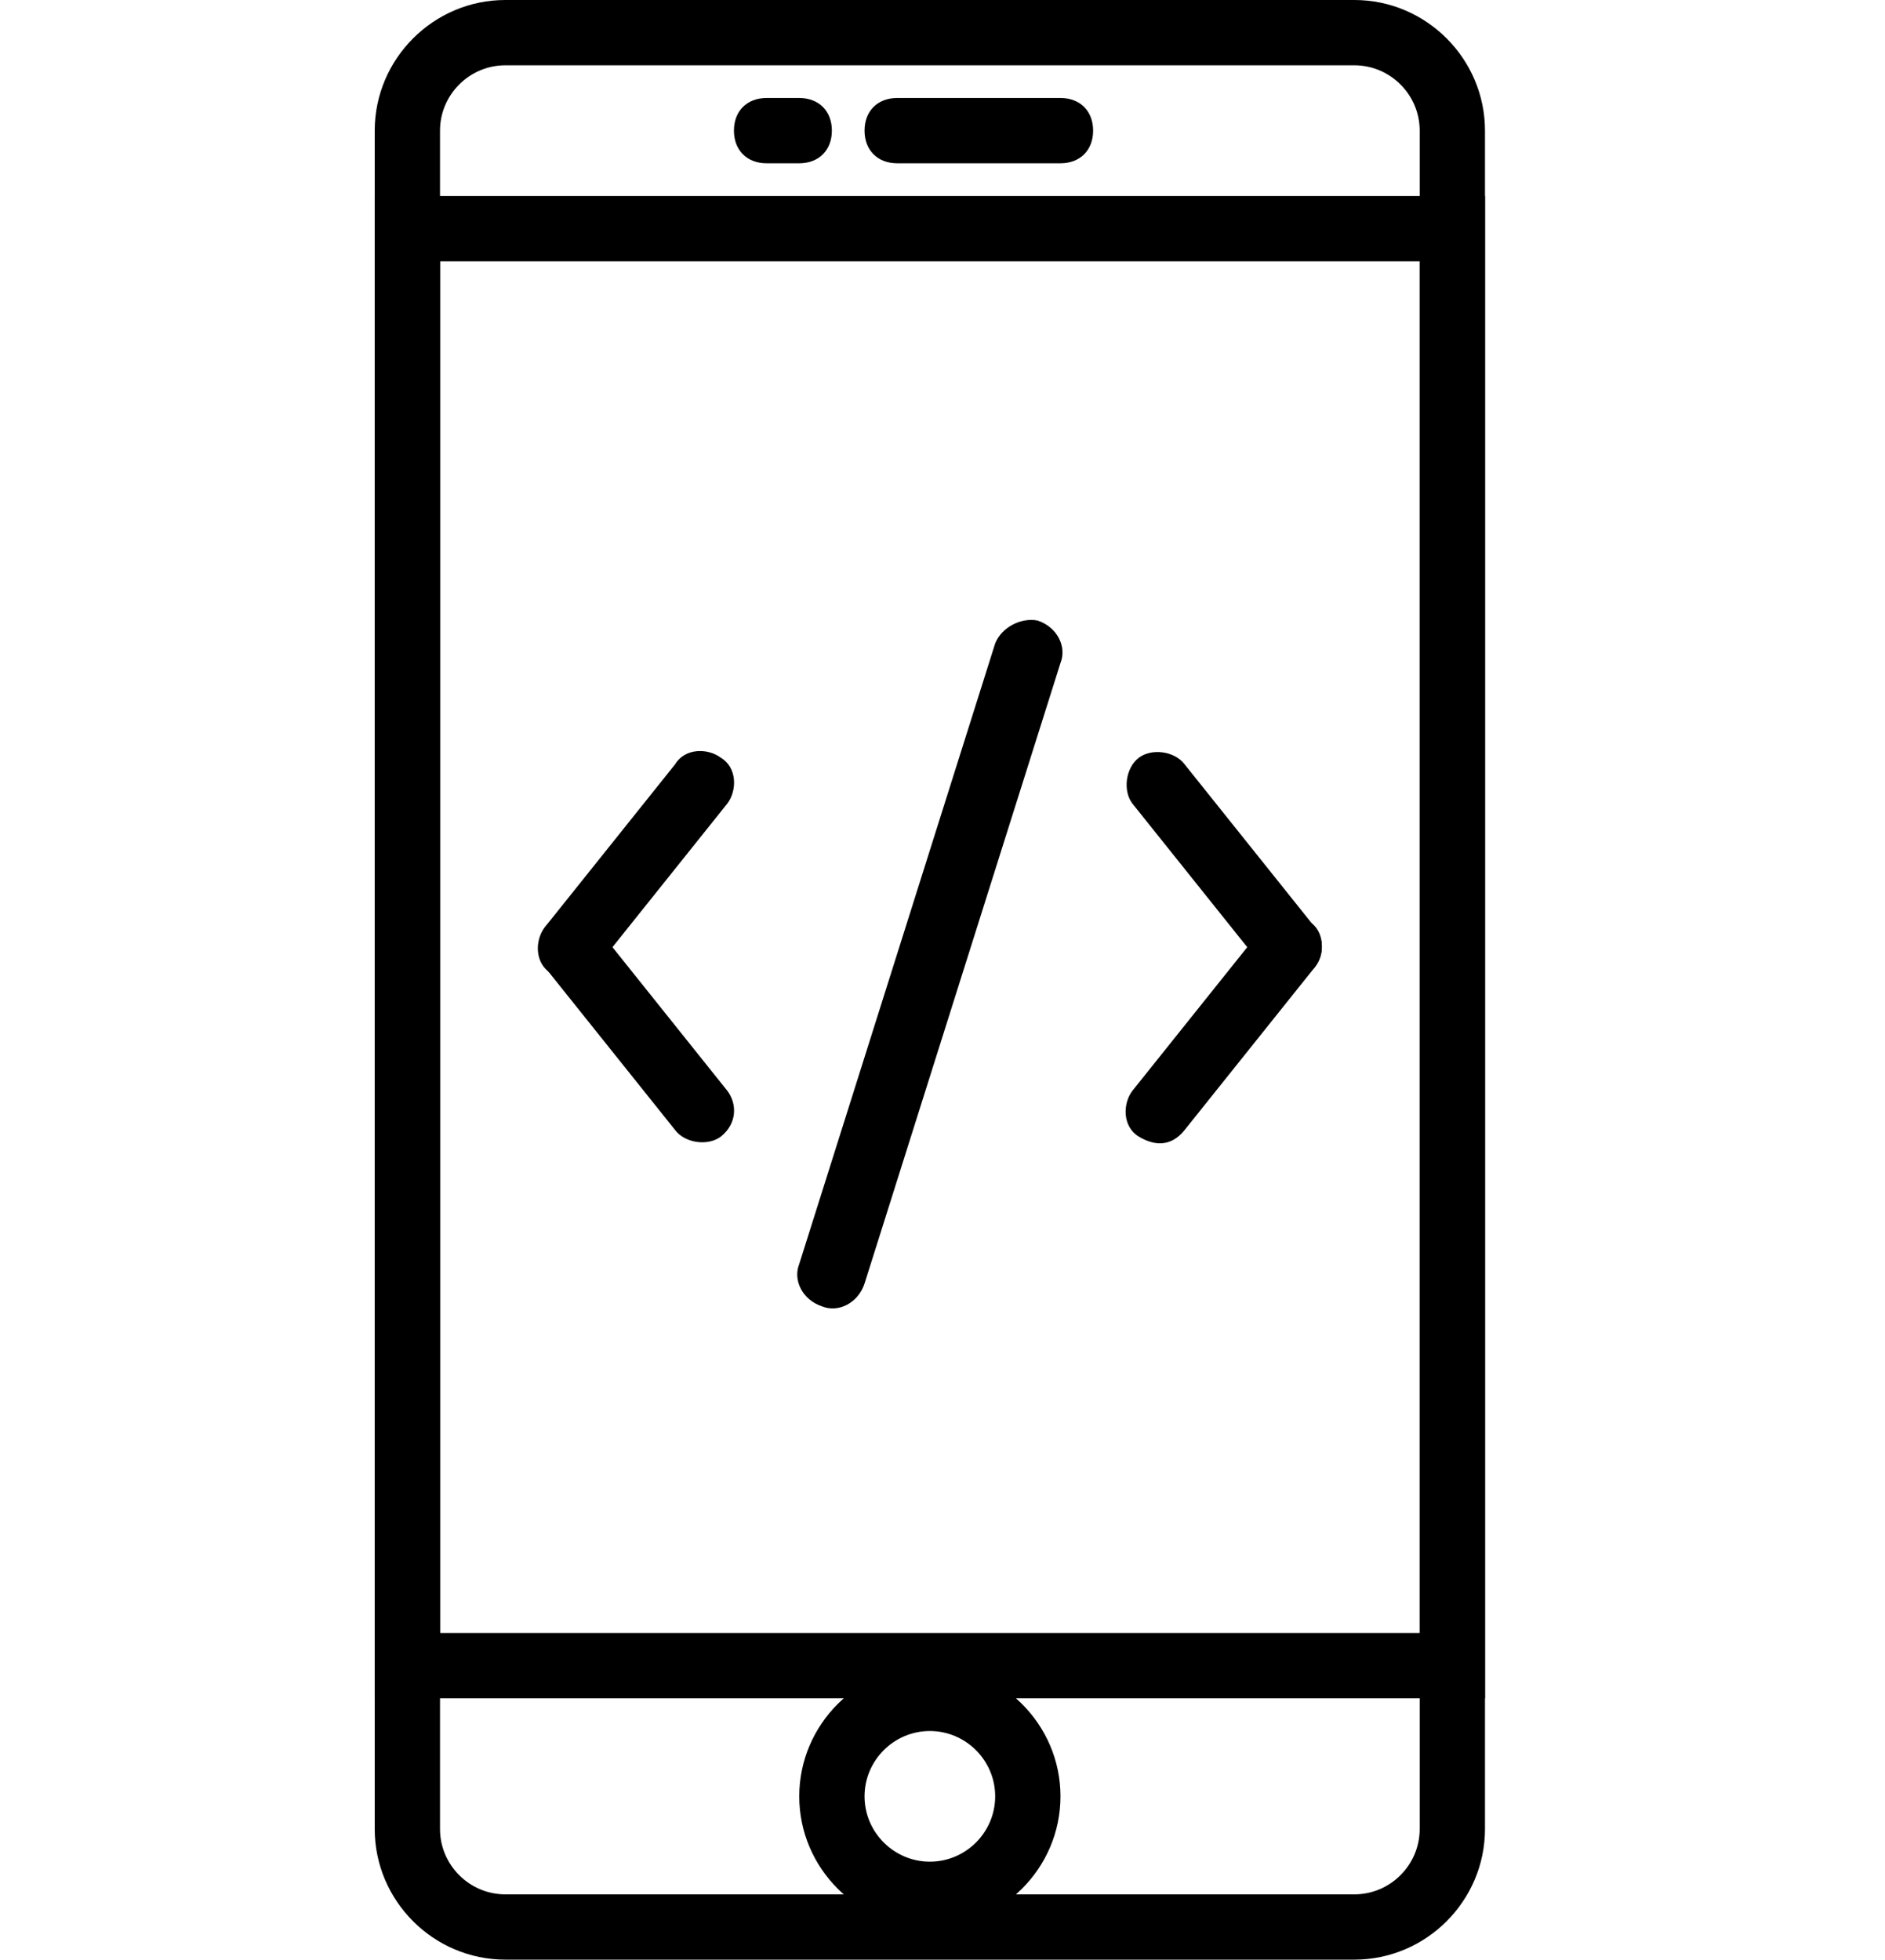<?xml version="1.0" encoding="UTF-8"?>
<svg id="Layer_1" data-name="Layer 1" xmlns="http://www.w3.org/2000/svg" viewBox="0 0 769.66 799.99">
  <defs>
    <style>
      .cls-1 {
        fill: none;
      }
    </style>
  </defs>
  <path d="m553,0H206.33c-29.33,0-53.33,24-53.33,53.33v693.33c0,29.33,24,53.33,53.33,53.33h346.67c29.33,0,53.33-24,53.33-53.33V53.33c0-29.33-24-53.33-53.33-53.33Zm26.67,746.67c0,14.67-12,26.67-26.67,26.67H206.33c-14.67,0-26.67-12-26.67-26.67V53.33c0-14.67,12-26.67,26.67-26.67h346.67c14.67,0,26.67,12,26.67,26.67v693.33h0Z"/>
  <path d="m153,80v613.33h453.33V80H153Zm426.67,586.67H179.67V106.67h400v560h0Z"/>
  <path d="m433,40h-66.67c-8,0-13.33,5.33-13.33,13.33s5.33,13.33,13.33,13.33h66.67c8,0,13.33-5.33,13.33-13.33s-5.33-13.33-13.33-13.33Z"/>
  <path d="m326.33,40h-13.33c-8,0-13.33,5.33-13.33,13.33s5.33,13.33,13.33,13.33h13.33c8,0,13.33-5.33,13.33-13.33s-5.33-13.33-13.33-13.33Z"/>
  <path class="cls-1" d="m153,120c-8,0-13.33,5.33-13.33,13.33v13.33c0,8,5.33,13.33,13.33,13.33s13.33-5.33,13.33-13.33v-13.33c0-8-5.33-13.33-13.33-13.33Z"/>
  <path class="cls-1" d="m153,173.33c-8,0-13.33,5.33-13.33,13.33v13.33c0,8,5.33,13.33,13.33,13.33s13.33-5.33,13.33-13.33v-13.33c0-8-5.33-13.33-13.33-13.33Z"/>
  <path class="cls-1" d="m153,226.67c-8,0-13.33,5.33-13.33,13.33v13.33c0,8,5.33,13.33,13.33,13.33s13.33-5.33,13.33-13.33v-13.33c0-8-5.33-13.33-13.33-13.33Z"/>
  <path d="m379.67,680c-29.33,0-53.33,24-53.33,53.33s24,53.33,53.33,53.33,53.33-24,53.33-53.33-24-53.33-53.33-53.33h0Zm0,80c-14.67,0-26.67-12-26.67-26.67s12-26.67,26.67-26.67,26.67,12,26.67,26.67-12,26.67-26.67,26.67Z"/>
  <path d="m294.33,309.33c-5.33-4-14.67-4-18.67,2.67l-53.33,66.67c-4,5.33-4,14.67,2.67,18.67,5.33,4,13.33,4,18.67-2.67l53.33-66.67c4-5.33,4-14.67-2.67-18.67h0Z"/>
  <path d="m297,445.33l-53.33-66.67c-4-5.33-13.33-6.67-18.67-2.67s-6.67,13.33-2.67,18.67l53.33,66.67c4,5.33,13.33,6.67,18.67,2.67,6.67-5.33,6.67-13.33,2.67-18.67h0Z"/>
  <path d="m537,378.67l-53.33-66.67c-4-5.33-13.33-6.67-18.67-2.67-5.33,4-6.67,13.33-2.67,18.67l53.33,66.67c4,5.33,13.33,6.67,18.67,2.67,6.67-5.33,6.67-13.33,2.67-18.67h0Z"/>
  <path d="m534.33,376c-5.33-4-14.67-4-18.67,2.67l-53.33,66.67c-4,5.33-4,14.67,2.67,18.67s13.33,4,18.67-2.67l53.33-66.67c4-5.33,4-14.67-2.67-18.67h0Z"/>
  <path d="m423.67,253.33c-6.67-1.33-14.67,2.67-17.33,9.33l-80,253.33c-2.67,6.67,1.33,14.67,9.33,17.33,6.67,2.67,14.67-1.33,17.33-9.33l80-253.33c2.67-6.67-1.33-14.67-9.33-17.33h0Z"/>
  <path class="cls-1" d="m119.67,53.33c-22.67,0-40-17.33-40-40,0-17.33-26.67-17.33-26.67,0,0,22.67-17.33,40-40,40-17.33,0-17.33,26.67,0,26.67,22.67,0,40,17.33,40,40,0,17.33,26.67,17.33,26.67,0,0-22.67,17.33-40,40-40,17.33,0,17.33-26.67,0-26.67Zm-53.33,26.67c-4-5.33-8-9.33-13.33-13.33,5.33-4,9.33-8,13.33-13.33,4,5.33,8,9.33,13.33,13.33-5.33,4-9.33,8-13.33,13.33Z"/>
  <path class="cls-1" d="m729.67,186.67c-8,0-13.33,5.33-13.33,13.33v53.33c0,8,5.33,13.33,13.33,13.33s13.33-5.33,13.33-13.33v-53.33c0-8-5.33-13.33-13.33-13.33Z"/>
  <path class="cls-1" d="m756.33,213.33h-53.33c-8,0-13.33,5.33-13.33,13.33s5.33,13.33,13.33,13.33h53.33c8,0,13.33-5.33,13.33-13.33s-5.33-13.33-13.33-13.33Z"/>
  <path class="cls-1" d="m93,573.33c-8,0-13.33,5.33-13.33,13.33s5.33,13.33,13.33,13.33,13.33-5.33,13.33-13.33-5.33-13.33-13.33-13.33Z"/>
  <path class="cls-1" d="m26.33,333.33c-8,0-13.33,5.33-13.33,13.33s5.33,13.33,13.33,13.33,13.33-5.33,13.33-13.33-5.33-13.33-13.33-13.33Z"/>
  <path class="cls-1" d="m659.67,466.67c-8,0-13.33,5.33-13.33,13.33s5.33,13.33,13.33,13.33,13.33-5.33,13.33-13.33-5.33-13.33-13.33-13.33Z"/>
  <path class="cls-1" d="m713,746.67c-8,0-13.33,5.33-13.33,13.33s5.33,13.33,13.33,13.33,13.33-5.33,13.33-13.33-5.33-13.33-13.33-13.33Z"/>
</svg>